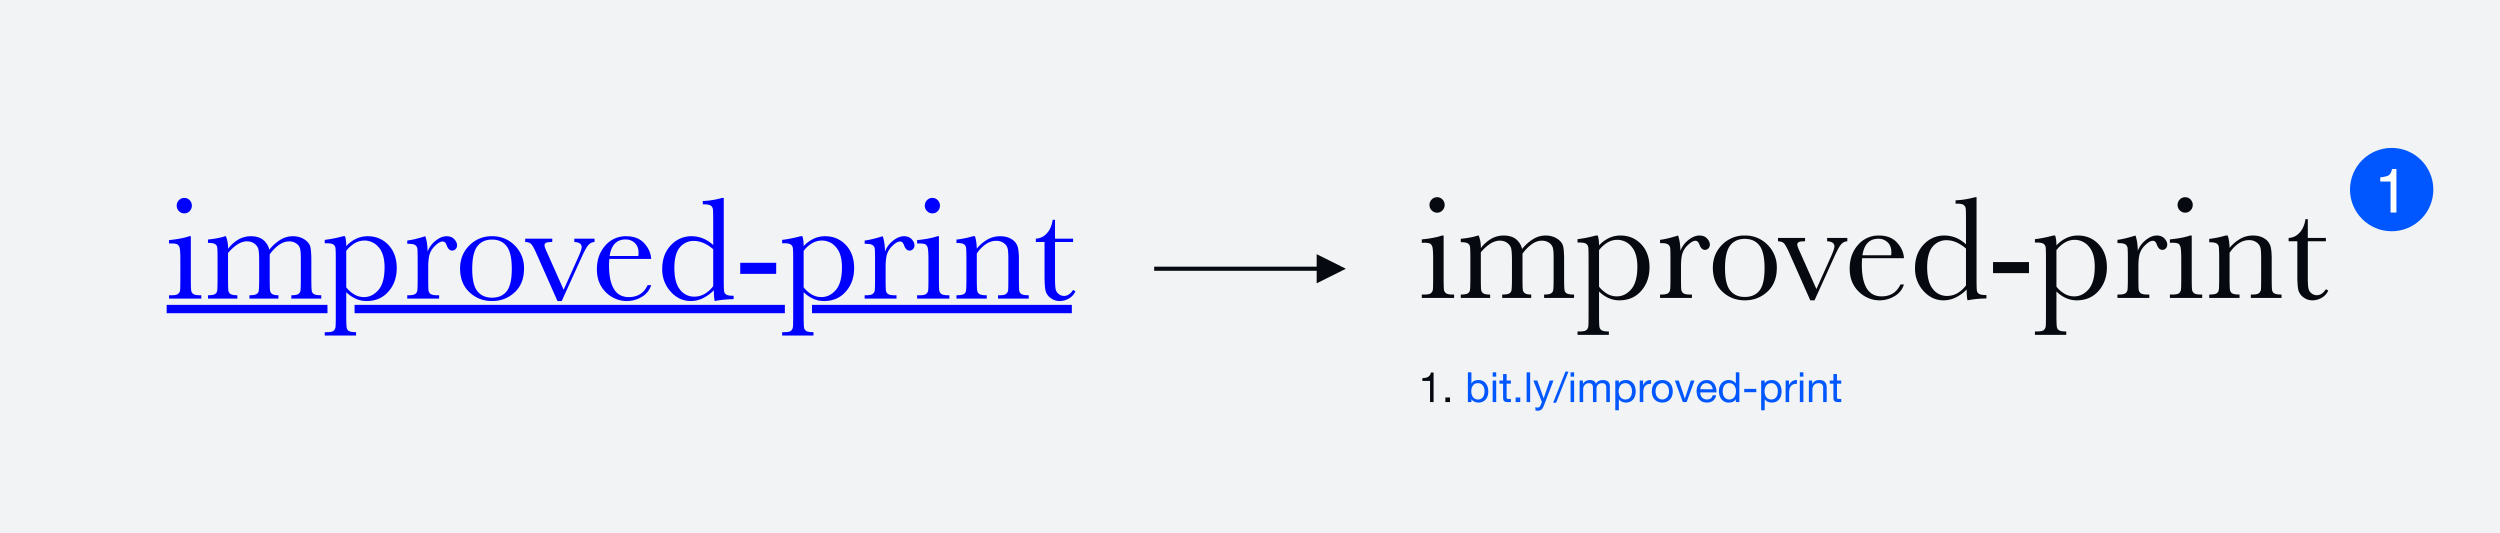 <svg xmlns="http://www.w3.org/2000/svg" width="1200" height="256"><g fill="none" fill-rule="evenodd"><path fill="#F2F3F4" d="M0 0h1200v256H0z"/><path fill="#060A10" fill-rule="nonzero" d="M686.15 98.35c0-1 .36-1.87 1.08-2.6a3.5 3.5 0 0 1 2.58-1.09c1 0 1.86.36 2.57 1.09.7.73 1.05 1.6 1.05 2.6 0 1.03-.35 1.91-1.05 2.64a3.44 3.44 0 0 1-2.57 1.09c-1 0-1.87-.37-2.58-1.1a3.62 3.62 0 0 1-1.08-2.63zm6.79 14.7v20.07c0 3.07.05 5 .14 5.8.1.8.43 1.4 1.02 1.83.59.42 1.63.63 3.13.63h.74V143h-15.5v-1.62h1.19c1.66 0 2.75-.24 3.25-.72s.8-1.05.88-1.72c.08-.67.12-2.6.12-5.82v-8.72c0-3.37-.16-5.44-.47-6.19-.32-.75-.74-1.21-1.27-1.4a9.28 9.28 0 0 0-2.76-.28h-.95v-1.62c4.17-.42 7.4-1.04 9.7-1.86h.78zm16.49 0h.35a15.34 15.34 0 0 1 1.02 6.04 17 17 0 0 1 5.08-4.53c1.82-1 3.77-1.51 5.85-1.51 2.37 0 4.3.54 5.77 1.61a8.52 8.52 0 0 1 3.1 4.86 20.63 20.63 0 0 1 5.48-4.86 11.37 11.37 0 0 1 5.73-1.61c2.22 0 4.11.51 5.66 1.54 1.54 1.04 2.48 2.2 2.8 3.52.34 1.31.5 3.43.5 6.36v8.65c0 3.35.07 5.4.2 6.12.12.72.5 1.26 1.12 1.62.62.35 1.78.52 3.46.52V143h-14.38v-1.62c1.53 0 2.6-.17 3.22-.5.62-.35 1-.86 1.14-1.55.14-.7.21-2.76.21-6.2v-9.6c0-1.95-.1-3.42-.33-4.4a4.34 4.34 0 0 0-1.74-2.53 5.94 5.94 0 0 0-3.66-1.06c-1.52 0-3.05.52-4.58 1.55a19.65 19.65 0 0 0-4.63 4.68v11.35c0 3.07.04 5 .13 5.78.08.79.4 1.4.98 1.83.57.44 1.6.65 3.08.65V143h-13.93v-1.62c1.57 0 2.67-.16 3.3-.49.61-.33 1-.83 1.15-1.51.15-.68.23-2.77.23-6.26v-7.98c0-2.53-.1-4.36-.3-5.5-.2-1.14-.8-2.11-1.8-2.92-1.02-.8-2.27-1.21-3.77-1.21-1.45 0-2.94.47-4.45 1.4a19.99 19.99 0 0 0-4.62 4.22v12c0 3.16.05 5.12.14 5.9.1.77.44 1.36 1.05 1.76.61.4 1.7.6 3.27.6V143h-14.1v-1.62c1.55 0 2.64-.17 3.26-.5.62-.35 1-.86 1.14-1.54.14-.68.21-2.75.21-6.22v-8.61c0-3.28-.05-5.3-.16-6.03-.1-.74-.47-1.3-1.09-1.67-.62-.38-1.74-.56-3.35-.56v-1.62c3.32-.33 6.08-.86 8.26-1.58zm56.56 0h.95c.4 1.3.6 2.9.6 4.74a15.5 15.5 0 0 1 4.83-3.57 13.03 13.03 0 0 1 5.47-1.17c3.99 0 7.3 1.4 9.95 4.2 2.65 2.8 3.97 6.5 3.97 11.09 0 4.5-1.33 8.26-3.99 11.28-2.66 3.03-6.15 4.54-10.5 4.54a12.6 12.6 0 0 1-5.1-1.07 15.8 15.8 0 0 1-4.63-3.18v10.93c0 3.33.07 5.36.2 6.08.12.73.5 1.27 1.1 1.64.61.36 1.75.54 3.41.54v1.62h-15.04v-1.62h1.05c1.66 0 2.75-.24 3.25-.72s.8-1.05.88-1.72c.08-.67.12-2.6.12-5.82v-26.16c0-3.07-.04-5-.12-5.8-.08-.8-.42-1.4-1-1.83-.59-.42-1.63-.63-3.13-.63h-1.05v-1.62a58.8 58.8 0 0 0 8.78-1.75zm1.55 24.54a14.13 14.13 0 0 0 4.03 3.5 9.12 9.12 0 0 0 4.48 1.17c2.65 0 4.96-1.13 6.92-3.4 1.97-2.28 2.96-5.9 2.96-10.87 0-4.31-.95-7.54-2.85-9.67a8.8 8.8 0 0 0-6.79-3.2c-1.61 0-3.15.41-4.6 1.23a14.45 14.45 0 0 0-4.15 3.73v17.5zm39.06-17.2a12 12 0 0 1 3.88-5.23c1.8-1.41 3.55-2.11 5.26-2.11 1.55 0 2.77.48 3.66 1.44.89.96 1.33 1.94 1.33 2.95a2.5 2.5 0 0 1-.68 1.76 2.2 2.2 0 0 1-1.67.74c-1.17 0-2.07-.87-2.67-2.6-.43-1.18-1.06-1.76-1.9-1.76-1.01 0-2.22.68-3.62 2.05a9.52 9.52 0 0 0-2.71 4.28c-.4 1.47-.6 3.5-.6 6.08v5.13c0 3.07.04 5 .12 5.8.09.8.42 1.4 1 1.83.6.42 1.63.63 3.13.63h.99V143h-15.3v-1.62h.74c1.41 0 2.41-.2 3.01-.58.6-.38.96-.93 1.07-1.63.12-.7.18-2.72.18-6.05V125c0-3.1-.04-5.03-.12-5.82a2.48 2.48 0 0 0-1-1.83c-.6-.43-1.64-.65-3.14-.65h-.73v-1.58c2.2-.26 5.08-.95 8.64-2.07.68 1.85 1.06 4.3 1.13 7.34zm15.57 8.16c0-4.4 1.48-8.1 4.43-11.06a14.78 14.78 0 0 1 10.9-4.44 14.8 14.8 0 0 1 10.94 4.46 15.06 15.06 0 0 1 4.43 11.04c0 4.85-1.5 8.67-4.5 11.44-3 2.78-6.63 4.17-10.87 4.17-4.24 0-7.86-1.41-10.84-4.24-3-2.82-4.49-6.61-4.49-11.37zm5.84.18c0 5.1.83 8.69 2.5 10.74 1.66 2.05 4 3.07 7 3.07 3.06 0 5.41-1.02 7.04-3.07s2.44-5.63 2.44-10.74c0-5.07-.8-8.68-2.42-10.83-1.62-2.16-3.97-3.24-7.07-3.24-3.07 0-5.42 1.08-7.05 3.22-1.63 2.15-2.44 5.76-2.44 10.85zm42.96 15.43h-2.04l-10.23-23.1c-1-2.22-1.8-3.64-2.39-4.25-.59-.61-1.55-.94-2.88-.99v-1.61h13v1.61c-1.42 0-2.4.12-2.93.36-.53.23-.8.68-.8 1.33 0 .52.48 1.77 1.42 3.76l7.76 17.48 7-15.58c1.1-2.48 1.65-4.1 1.65-4.85 0-1.57-1.17-2.4-3.51-2.5v-1.61h9.7v1.61c-1.2.07-2.2.57-3 1.5-.81.92-1.94 3-3.4 6.24l-9.35 20.6zm42.93-20.21h-20.08c-.1 1.38-.14 2.4-.14 3.09 0 5.06.8 8.86 2.37 11.4 1.59 2.55 3.95 3.82 7.09 3.82 4.26 0 7.29-1.9 9.07-5.73h1.69a9.83 9.83 0 0 1-4.47 5.6 13.8 13.8 0 0 1-7.28 2.03c-2.43 0-4.74-.62-6.9-1.85a14.75 14.75 0 0 1-5.33-5.22c-1.38-2.25-2.07-4.98-2.07-8.19 0-4.54 1.33-8.32 4-11.34a12.84 12.84 0 0 1 10.02-4.51c3.78 0 6.7 1.15 8.76 3.44 2.06 2.3 3.15 4.78 3.27 7.46zm-6.16-1.41c.07-.54.11-1.02.11-1.44 0-2.06-.6-3.66-1.81-4.8a6.24 6.24 0 0 0-4.45-1.7c-4.26 0-6.8 2.64-7.63 7.94h13.78zm35.93-5.27v-11.25c0-3.07-.04-5-.12-5.8-.08-.8-.42-1.41-1-1.83-.59-.43-1.63-.64-3.13-.64h-.74v-1.61c2.84-.07 5.94-.57 9.32-1.48h.74v38.7c0 3.36.05 5.4.17 6.12.12.73.49 1.27 1.11 1.62.62.35 1.77.53 3.46.53v1.62c-3.4.07-6.42.37-9.07.91-.28-1.1-.42-2.84-.42-5.2a19.3 19.3 0 0 1-5.36 3.9c-1.84.87-3.75 1.3-5.71 1.3-3.73 0-6.95-1.5-9.65-4.5a15.7 15.7 0 0 1-4.06-10.9c0-4.69 1.38-8.48 4.14-11.37a13.2 13.2 0 0 1 9.88-4.34c1.95 0 3.79.35 5.52 1.05 1.74.7 3.38 1.76 4.92 3.17zm0 2.03a18.11 18.11 0 0 0-4.65-3c-1.56-.67-3.13-1-4.7-1a8.42 8.42 0 0 0-6.62 3.06c-1.77 2.03-2.66 5.36-2.66 9.98 0 4.69.9 8.14 2.73 10.37a8.37 8.37 0 0 0 6.73 3.34c1.78 0 3.43-.42 4.96-1.26a13.8 13.8 0 0 0 4.21-3.8V119.3zm12.98 6.5h17.26v5.32h-17.26v-5.31zm28.9-12.75h.94c.4 1.3.6 2.9.6 4.74a15.5 15.5 0 0 1 4.84-3.57 13.03 13.03 0 0 1 5.46-1.17c3.99 0 7.3 1.4 9.95 4.2 2.65 2.8 3.97 6.5 3.97 11.09 0 4.5-1.33 8.26-3.99 11.29-2.66 3.02-6.15 4.53-10.49 4.53a12.6 12.6 0 0 1-5.12-1.07 15.8 15.8 0 0 1-4.62-3.18v10.93c0 3.33.07 5.36.2 6.08.12.73.5 1.27 1.1 1.64.61.36 1.75.54 3.41.54v1.62h-15.04v-1.62h1.05c1.66 0 2.75-.24 3.25-.72s.8-1.05.88-1.72c.08-.67.12-2.6.12-5.82v-26.16c0-3.07-.04-5-.12-5.8-.08-.8-.41-1.4-1-1.83-.59-.42-1.63-.63-3.13-.63h-1.05v-1.62a58.8 58.8 0 0 0 8.78-1.75zm1.54 24.54a14.13 14.13 0 0 0 4.03 3.5 9.12 9.12 0 0 0 4.48 1.17c2.65 0 4.96-1.13 6.93-3.4 1.96-2.28 2.95-5.9 2.95-10.87 0-4.31-.95-7.54-2.85-9.67a8.8 8.8 0 0 0-6.78-3.2c-1.62 0-3.16.41-4.61 1.23a14.45 14.45 0 0 0-4.15 3.73v17.5zm39.06-17.2a12 12 0 0 1 3.89-5.23c1.79-1.41 3.54-2.11 5.25-2.11 1.55 0 2.77.48 3.66 1.44.89.96 1.33 1.94 1.33 2.95a2.5 2.5 0 0 1-.68 1.76 2.2 2.2 0 0 1-1.67.74c-1.17 0-2.06-.87-2.67-2.6-.43-1.18-1.06-1.76-1.9-1.76-1.01 0-2.22.68-3.62 2.05a9.52 9.52 0 0 0-2.71 4.28c-.4 1.47-.6 3.5-.6 6.08v5.13c0 3.07.04 5 .12 5.8.09.8.42 1.4 1 1.83.6.42 1.64.63 3.14.63h.98V143h-15.3v-1.62h.75c1.4 0 2.4-.2 3-.58.6-.38.96-.93 1.07-1.63.12-.7.18-2.72.18-6.05V125c0-3.1-.04-5.03-.12-5.82a2.48 2.48 0 0 0-1-1.83c-.6-.43-1.63-.65-3.13-.65h-.74v-1.58c2.2-.26 5.08-.95 8.65-2.07.68 1.85 1.05 4.3 1.12 7.34zm19.09-22.04c0-1 .36-1.87 1.07-2.6a3.5 3.5 0 0 1 2.59-1.09c1 0 1.86.36 2.56 1.09.7.73 1.06 1.6 1.06 2.6 0 1.03-.35 1.91-1.06 2.64a3.44 3.44 0 0 1-2.56 1.09c-1.01 0-1.87-.37-2.59-1.1a3.62 3.62 0 0 1-1.07-2.63zm6.79 14.7v20.07c0 3.07.04 5 .14 5.8.09.8.43 1.4 1.02 1.83.58.42 1.62.63 3.12.63h.74V143h-15.5v-1.62h1.2c1.66 0 2.74-.24 3.25-.72.5-.48.8-1.05.87-1.72.09-.67.13-2.6.13-5.82v-8.72c0-3.37-.16-5.44-.48-6.19-.31-.75-.73-1.21-1.26-1.4a9.28 9.28 0 0 0-2.76-.28h-.95v-1.62c4.17-.42 7.4-1.04 9.7-1.86h.78zm16.3 0h.96c.54 1.45.84 3.43.91 5.94a18.4 18.4 0 0 1 5.31-4.47 12.2 12.2 0 0 1 5.8-1.47c2.3 0 4.18.48 5.64 1.44a6.48 6.48 0 0 1 2.83 3.53c.43 1.4.64 3.43.64 6.1v9c0 3.33.05 5.36.17 6.08a2.2 2.2 0 0 0 1.1 1.64c.63.36 1.77.54 3.44.54V143h-14.73v-1.62h.66c1.7 0 2.8-.24 3.3-.74.52-.49.82-1.06.89-1.72.07-.65.1-2.59.1-5.8v-9.28c0-2.27-.1-3.9-.33-4.87a4.56 4.56 0 0 0-1.8-2.58 5.9 5.9 0 0 0-3.7-1.13c-1.71 0-3.35.51-4.9 1.53a16.28 16.28 0 0 0-4.42 4.59v11.74c0 3.33.07 5.36.2 6.08.12.73.5 1.27 1.12 1.64.62.36 1.77.54 3.46.54V143h-14.55v-1.62c1.61 0 2.74-.16 3.37-.49a2.16 2.16 0 0 0 1.18-1.5c.15-.66.23-2.75.23-6.27v-8.58c0-3.35-.07-5.38-.2-6.1a2.25 2.25 0 0 0-1.12-1.61c-.62-.37-1.77-.55-3.46-.55v-1.62c2.58-.28 5.21-.82 7.9-1.61zm48.1 2.77h-8.68v17.4c0 2.68.12 4.48.35 5.4.23.93.73 1.67 1.5 2.24.76.56 1.57.84 2.44.84 1.68 0 3.15-.96 4.4-2.88l1.12.66a7.54 7.54 0 0 1-3.22 3.5 8.8 8.8 0 0 1-4.3 1.18c-1.7 0-3.18-.5-4.45-1.5a6.25 6.25 0 0 1-2.4-3.5c-.31-1.33-.47-3.67-.47-7.02v-16.32h-4.18v-1.61a7.3 7.3 0 0 0 5.17-2.43c1.52-1.57 2.5-3.77 2.91-6.6h1.13v9.03h8.68v1.61z"/><g transform="translate(1128 71)"><circle cx="20" cy="20" r="20" fill="#0057FF"/><path fill="#FFF" fill-rule="nonzero" d="M14.53 16.15v-2.02c1.9-.2 3.23-.5 3.98-.94.76-.43 1.32-1.46 1.69-3.08h2.08V31h-2.81V16.15h-4.94z"/></g><g fill-rule="nonzero"><path fill="#060A10" d="M688.12 193h-1.7v-10.16h-3.68v-1.36c.48 0 .95-.04 1.4-.11.45-.07.86-.21 1.23-.41a2.8 2.8 0 0 0 1.45-2.14h1.3V193zm5.66-2.22H696V193h-2.22v-2.22z"/><path fill="#0057FF" d="M704.58 178.72h1.7v5.34h.04c.28-.57.72-.99 1.32-1.25.6-.26 1.26-.39 1.98-.39a4.25 4.25 0 0 1 3.57 1.63c.4.5.69 1.08.89 1.73a7.3 7.3 0 0 1 .01 4.16 4.9 4.9 0 0 1-.88 1.71c-.4.49-.89.87-1.48 1.15a4.8 4.8 0 0 1-2.92.34 4.72 4.72 0 0 1-.93-.26c-.3-.12-.6-.28-.87-.49-.27-.2-.5-.46-.69-.77h-.04V193h-1.7v-14.28zm8 9.02c0-.48-.06-.95-.19-1.41a3.8 3.8 0 0 0-.58-1.23 2.84 2.84 0 0 0-2.43-1.18c-.57 0-1.06.11-1.46.34-.4.23-.73.52-.98.89s-.44.78-.55 1.25a6 6 0 0 0 .01 2.89c.12.47.31.89.57 1.25a2.91 2.91 0 0 0 2.51 1.2 2.9 2.9 0 0 0 1.47-.34c.4-.23.71-.53.95-.9s.41-.8.52-1.28c.1-.48.16-.97.16-1.48zm5.6-6.94h-1.7v-2.08h1.7v2.08zm-1.7 1.86h1.7V193h-1.7v-10.34zm6.7 0h2.06v1.5h-2.06v6.42c0 .2.02.36.05.48.03.12.1.21.19.28.1.07.22.11.39.13.17.02.38.03.65.03h.78v1.5h-1.3a6.1 6.1 0 0 1-1.13-.09 1.66 1.66 0 0 1-.76-.33c-.2-.16-.34-.39-.43-.68-.1-.3-.14-.68-.14-1.16v-6.58h-1.76v-1.5h1.76v-3.1h1.7v3.1zm4.32 8.12h2.22V193h-2.22v-2.22zm5.28-12.06h1.7V193h-1.7v-14.28zm8.4 15.66c-.2.5-.4.93-.59 1.28-.2.35-.4.63-.64.85-.23.22-.5.38-.78.48a3 3 0 0 1-.99.15c-.2 0-.4-.01-.6-.04-.2-.03-.4-.07-.58-.14v-1.56a2.85 2.85 0 0 0 1 .24c.35 0 .64-.08.87-.25.23-.17.41-.4.53-.71l.7-1.74-4.1-10.28h1.92l3.02 8.46h.04l2.9-8.46h1.8l-4.5 11.72zm10.22-16h1.46l-5.92 14.94h-1.44l5.9-14.94zm4.18 2.42h-1.7v-2.08h1.7v2.08zm-1.7 1.86h1.7V193h-1.7v-10.34zm4.34 0h1.6v1.52h.04a3.76 3.76 0 0 1 3.34-1.76c.64 0 1.22.13 1.74.4s.89.72 1.1 1.36c.35-.56.8-1 1.37-1.3.57-.3 1.19-.46 1.87-.46.52 0 .99.06 1.41.17.42.11.78.29 1.08.53.3.24.53.55.7.93.17.38.25.84.25 1.37V193h-1.7v-6.78c0-.32-.03-.62-.08-.9a1.84 1.84 0 0 0-.3-.73 1.5 1.5 0 0 0-.61-.49c-.26-.12-.6-.18-1.01-.18-.84 0-1.5.24-1.98.72a2.6 2.6 0 0 0-.72 1.92V193h-1.7v-6.78c0-.33-.03-.64-.09-.92a1.95 1.95 0 0 0-.31-.73c-.15-.2-.34-.37-.59-.48a2.29 2.29 0 0 0-.95-.17c-.5 0-.92.1-1.27.3a2.88 2.88 0 0 0-1.49 2.34V193h-1.7v-10.34zm17.12 0h1.7v1.4h.04c.28-.57.72-.99 1.32-1.25.6-.26 1.26-.39 1.98-.39a4.25 4.25 0 0 1 3.57 1.63c.4.5.69 1.08.89 1.73a7.3 7.3 0 0 1 .01 4.16 4.9 4.9 0 0 1-.88 1.71c-.4.49-.89.87-1.48 1.15a4.8 4.8 0 0 1-2.92.34 4.72 4.72 0 0 1-.93-.26c-.3-.12-.6-.28-.87-.49-.27-.2-.5-.46-.69-.77h-.04v5.32h-1.7v-14.28zm8 5.08c0-.48-.06-.95-.19-1.41a3.8 3.8 0 0 0-.58-1.23 2.84 2.84 0 0 0-2.43-1.18c-.57 0-1.06.11-1.46.34-.4.23-.73.52-.98.89s-.44.78-.55 1.25a6 6 0 0 0 .01 2.89c.12.47.31.89.57 1.25a2.91 2.91 0 0 0 2.51 1.2 2.9 2.9 0 0 0 1.47-.34c.4-.23.71-.53.95-.9s.41-.8.52-1.28c.1-.48.16-.97.16-1.48zm3.74-5.08h1.6v2.18h.04a4.6 4.6 0 0 1 1.52-1.86c.6-.4 1.36-.59 2.28-.56v1.8c-.68 0-1.26.1-1.74.28-.48.19-.87.46-1.16.82-.3.36-.5.8-.64 1.31-.13.51-.2 1.1-.2 1.77v4.6h-1.7v-10.34zm7.6 5.18c0 .63.08 1.18.25 1.67.17.49.4.9.69 1.22a3 3 0 0 0 2.28 1.01 3.07 3.07 0 0 0 2.97-2.23c.17-.49.25-1.04.25-1.67 0-.63-.08-1.18-.25-1.67a3.6 3.6 0 0 0-.69-1.23 2.94 2.94 0 0 0-2.28-1.02 3.07 3.07 0 0 0-2.28 1.02c-.3.33-.52.74-.69 1.23a5.14 5.14 0 0 0-.25 1.67zm-1.8 0c0-.76.1-1.47.32-2.13a4.52 4.52 0 0 1 2.54-2.87 5.25 5.25 0 0 1 2.16-.42c.83 0 1.55.14 2.17.42a4.55 4.55 0 0 1 2.53 2.87c.21.66.32 1.37.32 2.13 0 .76-.1 1.47-.32 2.12a4.84 4.84 0 0 1-.96 1.71c-.43.49-.95.87-1.57 1.14-.62.27-1.34.41-2.17.41-.81 0-1.53-.14-2.16-.41a4.42 4.42 0 0 1-1.58-1.14 4.84 4.84 0 0 1-.96-1.71 6.8 6.8 0 0 1-.32-2.12zm16.7 5.16h-1.82l-3.84-10.34h1.9l2.9 8.62h.04l2.82-8.62h1.78L809.58 193zm12.52-6.16c-.03-.4-.12-.78-.27-1.14a2.91 2.91 0 0 0-2.71-1.78 2.75 2.75 0 0 0-2.1.86c-.25.27-.45.58-.6.93-.15.35-.23.73-.26 1.13h5.94zm1.64 2.88a4.13 4.13 0 0 1-1.5 2.62 4.7 4.7 0 0 1-2.92.88c-.83 0-1.54-.13-2.15-.4a4.24 4.24 0 0 1-1.53-1.12 4.76 4.76 0 0 1-.93-1.72c-.2-.67-.32-1.4-.35-2.18 0-.79.12-1.5.36-2.16.24-.65.58-1.22 1.01-1.7a4.58 4.58 0 0 1 3.49-1.52c.92 0 1.68.19 2.29.57.6.38 1.1.86 1.46 1.45.37.59.62 1.23.76 1.92.14.7.2 1.35.17 1.98h-7.74c-.01.45.04.88.16 1.29a2.86 2.86 0 0 0 1.6 1.83c.41.19.9.28 1.46.28.72 0 1.31-.17 1.77-.5.46-.33.76-.84.91-1.52h1.68zm3.16-1.8c0 .48.06.95.19 1.41.13.46.32.87.58 1.23a2.84 2.84 0 0 0 2.43 1.18c.57 0 1.06-.11 1.46-.34.4-.23.73-.52.98-.89s.44-.78.55-1.25a6 6 0 0 0-.01-2.89 3.64 3.64 0 0 0-.57-1.25 2.91 2.91 0 0 0-2.51-1.2 2.7 2.7 0 0 0-2.42 1.24c-.24.37-.41.8-.52 1.28-.1.48-.16.97-.16 1.48zm8 5.08h-1.7v-1.4h-.04a2.5 2.5 0 0 1-1.32 1.24c-.6.25-1.26.38-1.98.38a4.3 4.3 0 0 1-3.57-1.62c-.4-.5-.69-1.07-.89-1.72a7.3 7.3 0 0 1-.01-4.16c.2-.65.49-1.22.88-1.71.4-.49.89-.87 1.48-1.16a4.7 4.7 0 0 1 2.93-.35 4.37 4.37 0 0 1 1.79.77c.27.2.5.46.69.77h.04v-5.32h1.7V193zm2.34-6.36h5.78v1.6h-5.78v-1.6zm8.12-3.98h1.7v1.4h.04c.28-.57.72-.99 1.32-1.25.6-.26 1.26-.39 1.98-.39a4.25 4.25 0 0 1 3.57 1.63c.4.5.69 1.08.89 1.73a7.3 7.3 0 0 1 .01 4.16 4.9 4.9 0 0 1-.88 1.71c-.4.49-.89.87-1.48 1.15a4.8 4.8 0 0 1-2.92.34 4.72 4.72 0 0 1-.93-.26c-.3-.12-.6-.28-.87-.49-.27-.2-.5-.46-.69-.77h-.04v5.32h-1.7v-14.28zm8 5.08c0-.48-.06-.95-.19-1.41a3.8 3.8 0 0 0-.58-1.23 2.84 2.84 0 0 0-2.43-1.18c-.57 0-1.06.11-1.46.34-.4.23-.73.52-.98.89s-.44.78-.55 1.25a6 6 0 0 0 .01 2.89c.12.47.31.89.57 1.25a2.91 2.91 0 0 0 2.51 1.2 2.9 2.9 0 0 0 1.47-.34c.4-.23.71-.53.95-.9s.41-.8.52-1.28c.1-.48.16-.97.16-1.48zm3.74-5.08h1.6v2.18h.04a4.6 4.6 0 0 1 1.52-1.86c.6-.4 1.36-.59 2.28-.56v1.8c-.68 0-1.26.1-1.74.28-.48.19-.87.46-1.16.82-.3.36-.5.8-.64 1.31-.13.51-.2 1.1-.2 1.77v4.6h-1.7v-10.34zm8.52-1.86h-1.7v-2.08h1.7v2.08zm-1.7 1.86h1.7V193h-1.7v-10.34zm4.34 0h1.6v1.64h.04a3.58 3.58 0 0 1 3.36-1.88c.68 0 1.25.1 1.7.28a2.8 2.8 0 0 1 1.69 1.97c.11.46.17.97.17 1.53v6.8h-1.7v-7c0-.64-.19-1.15-.56-1.52a2.08 2.08 0 0 0-1.54-.56c-.52 0-.97.08-1.35.24-.38.16-.7.39-.95.68-.25.3-.44.64-.57 1.03-.13.4-.19.82-.19 1.29V193h-1.7v-10.34zm13.48 0h2.06v1.5h-2.06v6.42c0 .2.02.36.05.48.03.12.1.21.19.28.1.07.22.11.39.13.17.02.38.03.65.03h.78v1.5h-1.3a6.1 6.1 0 0 1-1.13-.09 1.66 1.66 0 0 1-.76-.33c-.2-.16-.34-.39-.43-.68-.1-.3-.14-.68-.14-1.16v-6.58h-1.76v-1.5h1.76v-3.1h1.7v3.1z"/></g><g fill="#00F" fill-rule="nonzero"><path d="M84.82 98.7c0-1.02.35-1.88 1.07-2.61A3.5 3.5 0 0 1 88.47 95c1.01 0 1.87.36 2.57 1.09.7.73 1.05 1.6 1.05 2.6 0 1.03-.35 1.91-1.05 2.64a3.44 3.44 0 0 1-2.57 1.09c-1 0-1.87-.37-2.58-1.1a3.62 3.62 0 0 1-1.07-2.63zm6.78 14.69v20.07c0 3.07.05 5 .14 5.8.1.8.44 1.4 1.02 1.83.59.42 1.63.63 3.13.63h.74v1.62h-15.5v-1.62h1.19c1.66 0 2.75-.24 3.25-.72s.8-1.05.88-1.72c.08-.67.12-2.6.12-5.82v-8.72c0-3.37-.15-5.44-.47-6.19-.32-.75-.74-1.21-1.27-1.4a9.28 9.28 0 0 0-2.76-.28h-.94v-1.62c4.17-.42 7.4-1.04 9.7-1.86h.77zm16.49 0h.35a15.34 15.34 0 0 1 1.02 6.04 17 17 0 0 1 5.08-4.53c1.82-1 3.77-1.51 5.85-1.51 2.37 0 4.3.54 5.77 1.61a8.52 8.52 0 0 1 3.1 4.86 20.63 20.63 0 0 1 5.48-4.86 11.37 11.37 0 0 1 5.73-1.61c2.23 0 4.11.51 5.66 1.54 1.55 1.03 2.48 2.2 2.81 3.52.33 1.31.5 3.43.5 6.36v8.65c0 3.35.06 5.4.19 6.12.13.72.5 1.26 1.12 1.62.62.35 1.78.52 3.46.52v1.62h-14.37v-1.62c1.52 0 2.6-.17 3.21-.5.62-.35 1-.86 1.15-1.55.14-.7.2-2.76.2-6.2v-9.6c0-1.95-.1-3.42-.33-4.4a4.34 4.34 0 0 0-1.74-2.53 5.94 5.94 0 0 0-3.65-1.06c-1.53 0-3.06.52-4.6 1.55a19.65 19.65 0 0 0-4.62 4.68v11.35c0 3.07.05 5 .13 5.78.08.79.4 1.4.98 1.83.58.44 1.6.65 3.08.65v1.62h-13.92v-1.62c1.57 0 2.66-.16 3.28-.49.62-.33 1.01-.83 1.16-1.51.16-.68.23-2.77.23-6.26v-7.98c0-2.53-.1-4.36-.3-5.5-.2-1.14-.8-2.11-1.8-2.92-1.01-.8-2.27-1.21-3.77-1.21-1.45 0-2.93.47-4.45 1.4a19.99 19.99 0 0 0-4.62 4.22v12c0 3.16.05 5.12.14 5.9.1.77.45 1.36 1.06 1.75.6.4 1.7.6 3.27.6v1.62h-14.1v-1.62c1.55 0 2.63-.17 3.25-.5.62-.35 1-.86 1.14-1.54.14-.68.21-2.75.21-6.22v-8.61c0-3.28-.05-5.3-.15-6.03-.11-.74-.47-1.3-1.1-1.67-.62-.38-1.73-.56-3.35-.56v-1.62c3.33-.33 6.08-.86 8.26-1.58zm56.57 0h.95c.4 1.3.6 2.9.6 4.74a15.5 15.5 0 0 1 4.83-3.57 13.03 13.03 0 0 1 5.46-1.17c3.99 0 7.3 1.4 9.95 4.2 2.65 2.8 3.98 6.5 3.98 11.09 0 4.5-1.33 8.26-4 11.28-2.65 3.03-6.15 4.54-10.49 4.54a12.6 12.6 0 0 1-5.11-1.07 15.8 15.8 0 0 1-4.63-3.18v10.93c0 3.33.07 5.36.2 6.08.13.73.5 1.27 1.1 1.64.61.36 1.75.54 3.41.54v1.62h-15.04v-1.62h1.05c1.67 0 2.75-.24 3.25-.72s.8-1.05.88-1.72c.08-.67.13-2.6.13-5.82v-26.16c0-3.07-.05-5-.13-5.8-.08-.8-.41-1.4-1-1.83-.59-.42-1.63-.63-3.13-.63h-1.05v-1.62a58.8 58.8 0 0 0 8.79-1.75zm1.54 24.54a14.13 14.13 0 0 0 4.03 3.5 9.12 9.12 0 0 0 4.48 1.17c2.65 0 4.96-1.14 6.93-3.4 1.97-2.28 2.95-5.9 2.95-10.87 0-4.31-.95-7.54-2.85-9.67a8.8 8.8 0 0 0-6.78-3.2c-1.62 0-3.16.41-4.6 1.23a14.45 14.45 0 0 0-4.16 3.73v17.5zm39.06-17.2a12 12 0 0 1 3.89-5.23c1.79-1.41 3.54-2.11 5.25-2.11 1.55 0 2.77.48 3.66 1.44.89.96 1.33 1.94 1.33 2.95a2.5 2.5 0 0 1-.68 1.76 2.2 2.2 0 0 1-1.67.74c-1.17 0-2.06-.87-2.67-2.6-.42-1.18-1.06-1.76-1.9-1.76-1 0-2.22.68-3.62 2.05a9.52 9.52 0 0 0-2.7 4.28c-.4 1.47-.6 3.5-.6 6.08v5.13c0 3.07.03 5 .12 5.8.08.8.41 1.4 1 1.83.58.42 1.63.63 3.13.63h.98v1.62h-15.3v-1.62h.75c1.4 0 2.4-.2 3-.58.6-.38.96-.93 1.07-1.63.12-.7.18-2.72.18-6.05v-8.12c0-3.1-.04-5.03-.12-5.82a2.48 2.48 0 0 0-1-1.83c-.59-.43-1.63-.65-3.13-.65h-.74v-1.58c2.2-.26 5.08-.95 8.65-2.07.68 1.85 1.05 4.3 1.12 7.34zm15.58 8.16c0-4.4 1.47-8.1 4.43-11.06a14.78 14.78 0 0 1 10.9-4.44 14.8 14.8 0 0 1 10.93 4.46 15.06 15.06 0 0 1 4.43 11.04c0 4.85-1.5 8.67-4.5 11.44-3 2.78-6.62 4.17-10.87 4.17-4.24 0-7.85-1.41-10.84-4.24-2.99-2.82-4.48-6.61-4.48-11.37zm5.83.18c0 5.1.83 8.69 2.5 10.74 1.66 2.05 4 3.07 7 3.07 3.06 0 5.41-1.02 7.04-3.07s2.45-5.63 2.45-10.74c0-5.07-.81-8.68-2.43-10.83-1.62-2.16-3.97-3.24-7.07-3.24-3.07 0-5.42 1.08-7.04 3.22-1.63 2.15-2.45 5.76-2.45 10.85zm42.96 15.43h-2.04l-10.23-23.1c-1-2.22-1.8-3.64-2.39-4.25-.58-.61-1.54-.94-2.88-.99v-1.61h13v1.61c-1.42 0-2.4.12-2.93.36-.53.23-.79.68-.79 1.33 0 .52.47 1.77 1.4 3.76l7.78 17.48 7-15.58c1.1-2.48 1.65-4.1 1.65-4.85 0-1.57-1.18-2.4-3.52-2.5v-1.61h9.7v1.61c-1.2.07-2.2.57-3 1.5-.81.92-1.94 3-3.4 6.24l-9.35 20.6zm42.93-20.21h-20.08c-.09 1.38-.14 2.4-.14 3.09 0 5.06.8 8.86 2.38 11.4 1.58 2.55 3.94 3.82 7.08 3.82 4.27 0 7.29-1.9 9.07-5.73h1.69a9.83 9.83 0 0 1-4.47 5.6 13.8 13.8 0 0 1-7.27 2.03c-2.44 0-4.74-.62-6.91-1.85a14.75 14.75 0 0 1-5.33-5.22c-1.38-2.25-2.07-4.98-2.07-8.19 0-4.54 1.33-8.32 4-11.34a12.84 12.84 0 0 1 10.03-4.51c3.77 0 6.69 1.15 8.75 3.44 2.06 2.3 3.15 4.78 3.27 7.46zm-6.15-1.41c.07-.54.1-1.02.1-1.44 0-2.07-.6-3.66-1.8-4.8a6.24 6.24 0 0 0-4.46-1.7c-4.26 0-6.8 2.64-7.63 7.94h13.79zm35.93-5.27v-11.25c0-3.07-.05-5-.13-5.8-.08-.8-.41-1.41-1-1.83-.59-.43-1.63-.64-3.13-.64h-.74v-1.61c2.84-.07 5.95-.57 9.32-1.48h.74v38.7c0 3.36.06 5.4.17 6.12.12.73.5 1.27 1.11 1.62.62.35 1.78.53 3.46.53v1.62c-3.4.07-6.42.37-9.07.91-.28-1.1-.42-2.84-.42-5.2a19.3 19.3 0 0 1-5.36 3.9c-1.84.87-3.74 1.3-5.71 1.3-3.73 0-6.95-1.5-9.65-4.5a15.7 15.7 0 0 1-4.06-10.9c0-4.69 1.38-8.48 4.15-11.37a13.2 13.2 0 0 1 9.87-4.34c1.95 0 3.79.35 5.52 1.05 1.74.7 3.38 1.76 4.93 3.17zm0 2.03a18.11 18.11 0 0 0-4.66-3c-1.56-.67-3.13-1-4.7-1a8.42 8.42 0 0 0-6.62 3.06c-1.77 2.03-2.66 5.36-2.66 9.98 0 4.69.91 8.14 2.73 10.37a8.37 8.37 0 0 0 6.73 3.34c1.78 0 3.43-.42 4.96-1.26a13.8 13.8 0 0 0 4.22-3.8v-17.69zm12.97 6.5h17.26v5.32h-17.26v-5.31zm28.9-12.75h.95c.4 1.3.6 2.9.6 4.74a15.5 15.5 0 0 1 4.83-3.57 13.03 13.03 0 0 1 5.46-1.17c3.99 0 7.3 1.4 9.95 4.2 2.65 2.8 3.98 6.5 3.98 11.09 0 4.5-1.33 8.26-4 11.28-2.65 3.03-6.15 4.54-10.49 4.54a12.6 12.6 0 0 1-5.11-1.07 15.8 15.8 0 0 1-4.63-3.18v10.93c0 3.33.07 5.36.2 6.08.13.73.5 1.27 1.1 1.64.61.36 1.75.54 3.41.54v1.62h-15.04v-1.62h1.05c1.67 0 2.75-.24 3.25-.72s.8-1.05.88-1.72c.09-.67.13-2.6.13-5.82v-26.16c0-3.07-.04-5-.13-5.8-.08-.8-.41-1.4-1-1.83-.58-.42-1.63-.63-3.13-.63h-1.05v-1.62a58.8 58.8 0 0 0 8.79-1.75zm1.54 24.54a14.13 14.13 0 0 0 4.03 3.5 9.12 9.12 0 0 0 4.48 1.17c2.65 0 4.96-1.14 6.93-3.4 1.97-2.28 2.95-5.9 2.95-10.87 0-4.31-.95-7.54-2.85-9.67a8.8 8.8 0 0 0-6.78-3.2c-1.62 0-3.15.41-4.6 1.23a14.45 14.45 0 0 0-4.16 3.73v17.5zm39.06-17.2a12 12 0 0 1 3.89-5.23c1.79-1.41 3.54-2.11 5.25-2.11 1.55 0 2.77.48 3.66 1.44.89.96 1.34 1.94 1.34 2.95a2.5 2.5 0 0 1-.69 1.76 2.2 2.2 0 0 1-1.67.74c-1.17 0-2.06-.87-2.67-2.6-.42-1.18-1.06-1.76-1.9-1.76-1 0-2.22.68-3.62 2.05a9.52 9.52 0 0 0-2.7 4.28c-.4 1.47-.6 3.5-.6 6.08v5.13c0 3.07.03 5 .12 5.8.08.8.41 1.4 1 1.83.58.42 1.63.63 3.13.63h.98v1.62h-15.3v-1.62h.75c1.4 0 2.4-.2 3-.58.6-.38.96-.93 1.08-1.63.11-.7.17-2.72.17-6.05v-8.12c0-3.1-.04-5.03-.12-5.82a2.48 2.48 0 0 0-1-1.83c-.59-.43-1.63-.65-3.13-.65h-.74v-1.58c2.2-.26 5.08-.95 8.65-2.07.68 1.85 1.05 4.3 1.12 7.34zm19.1-22.04c0-1 .35-1.87 1.06-2.6a3.5 3.5 0 0 1 2.59-1.09c1 0 1.86.36 2.56 1.09.7.73 1.06 1.6 1.06 2.6 0 1.03-.35 1.91-1.06 2.64a3.44 3.44 0 0 1-2.56 1.09c-1 0-1.87-.37-2.59-1.1a3.62 3.62 0 0 1-1.07-2.63zm6.78 14.7v20.07c0 3.07.04 5 .14 5.8.1.8.43 1.4 1.02 1.83.58.42 1.63.63 3.13.63h.73v1.62h-15.5v-1.62h1.2c1.66 0 2.74-.24 3.25-.72.5-.48.8-1.05.88-1.72.08-.67.12-2.6.12-5.82v-8.72c0-3.37-.16-5.44-.47-6.19-.32-.75-.74-1.21-1.27-1.4a9.28 9.28 0 0 0-2.76-.28h-.95v-1.62c4.17-.42 7.4-1.04 9.7-1.86h.78zm16.31 0h.95c.54 1.45.84 3.43.91 5.94a18.4 18.4 0 0 1 5.31-4.47 12.2 12.2 0 0 1 5.8-1.47c2.3 0 4.18.48 5.65 1.44a6.48 6.48 0 0 1 2.83 3.53c.42 1.4.63 3.43.63 6.1v9c0 3.33.06 5.36.17 6.08a2.2 2.2 0 0 0 1.11 1.64c.62.36 1.76.54 3.43.54v1.62h-14.73v-1.62h.67c1.68 0 2.79-.24 3.3-.74.52-.49.81-1.06.88-1.72.07-.65.1-2.59.1-5.8v-9.28c0-2.27-.1-3.9-.33-4.87a4.56 4.56 0 0 0-1.8-2.58 5.9 5.9 0 0 0-3.7-1.13c-1.71 0-3.35.51-4.9 1.53a16.28 16.28 0 0 0-4.42 4.59v11.74c0 3.33.07 5.36.2 6.08.13.73.5 1.27 1.12 1.64.62.36 1.78.54 3.46.54v1.62H459.1v-1.62c1.62 0 2.74-.16 3.37-.49a2.16 2.16 0 0 0 1.18-1.5c.15-.66.23-2.75.23-6.27v-8.58c0-3.35-.06-5.38-.2-6.1a2.25 2.25 0 0 0-1.12-1.61c-.62-.37-1.77-.55-3.46-.55V115c2.58-.28 5.21-.82 7.91-1.61zm48.1 2.77h-8.69v17.4c0 2.68.12 4.48.35 5.4.24.93.73 1.67 1.5 2.24.76.56 1.57.84 2.44.84 1.69 0 3.15-.96 4.4-2.88l1.12.66a7.54 7.54 0 0 1-3.22 3.5 8.8 8.8 0 0 1-4.3 1.18c-1.7 0-3.17-.5-4.45-1.5a6.25 6.25 0 0 1-2.4-3.5c-.3-1.33-.47-3.67-.47-7.02v-16.32h-4.18v-1.61a7.3 7.3 0 0 0 5.17-2.43c1.52-1.57 2.5-3.77 2.92-6.6h1.12v9.03h8.68v1.61z"/><path d="M157.18 150.34H80v-4h77.18v4zm219.55 0H170.2v-4h206.53v4zm13.02-4h124.73v4H389.75v-4z"/></g><path fill="#060A10" fill-rule="nonzero" d="M632 122l14 7-14 7v-6h-78v-2h78v-6z"/></g></svg>